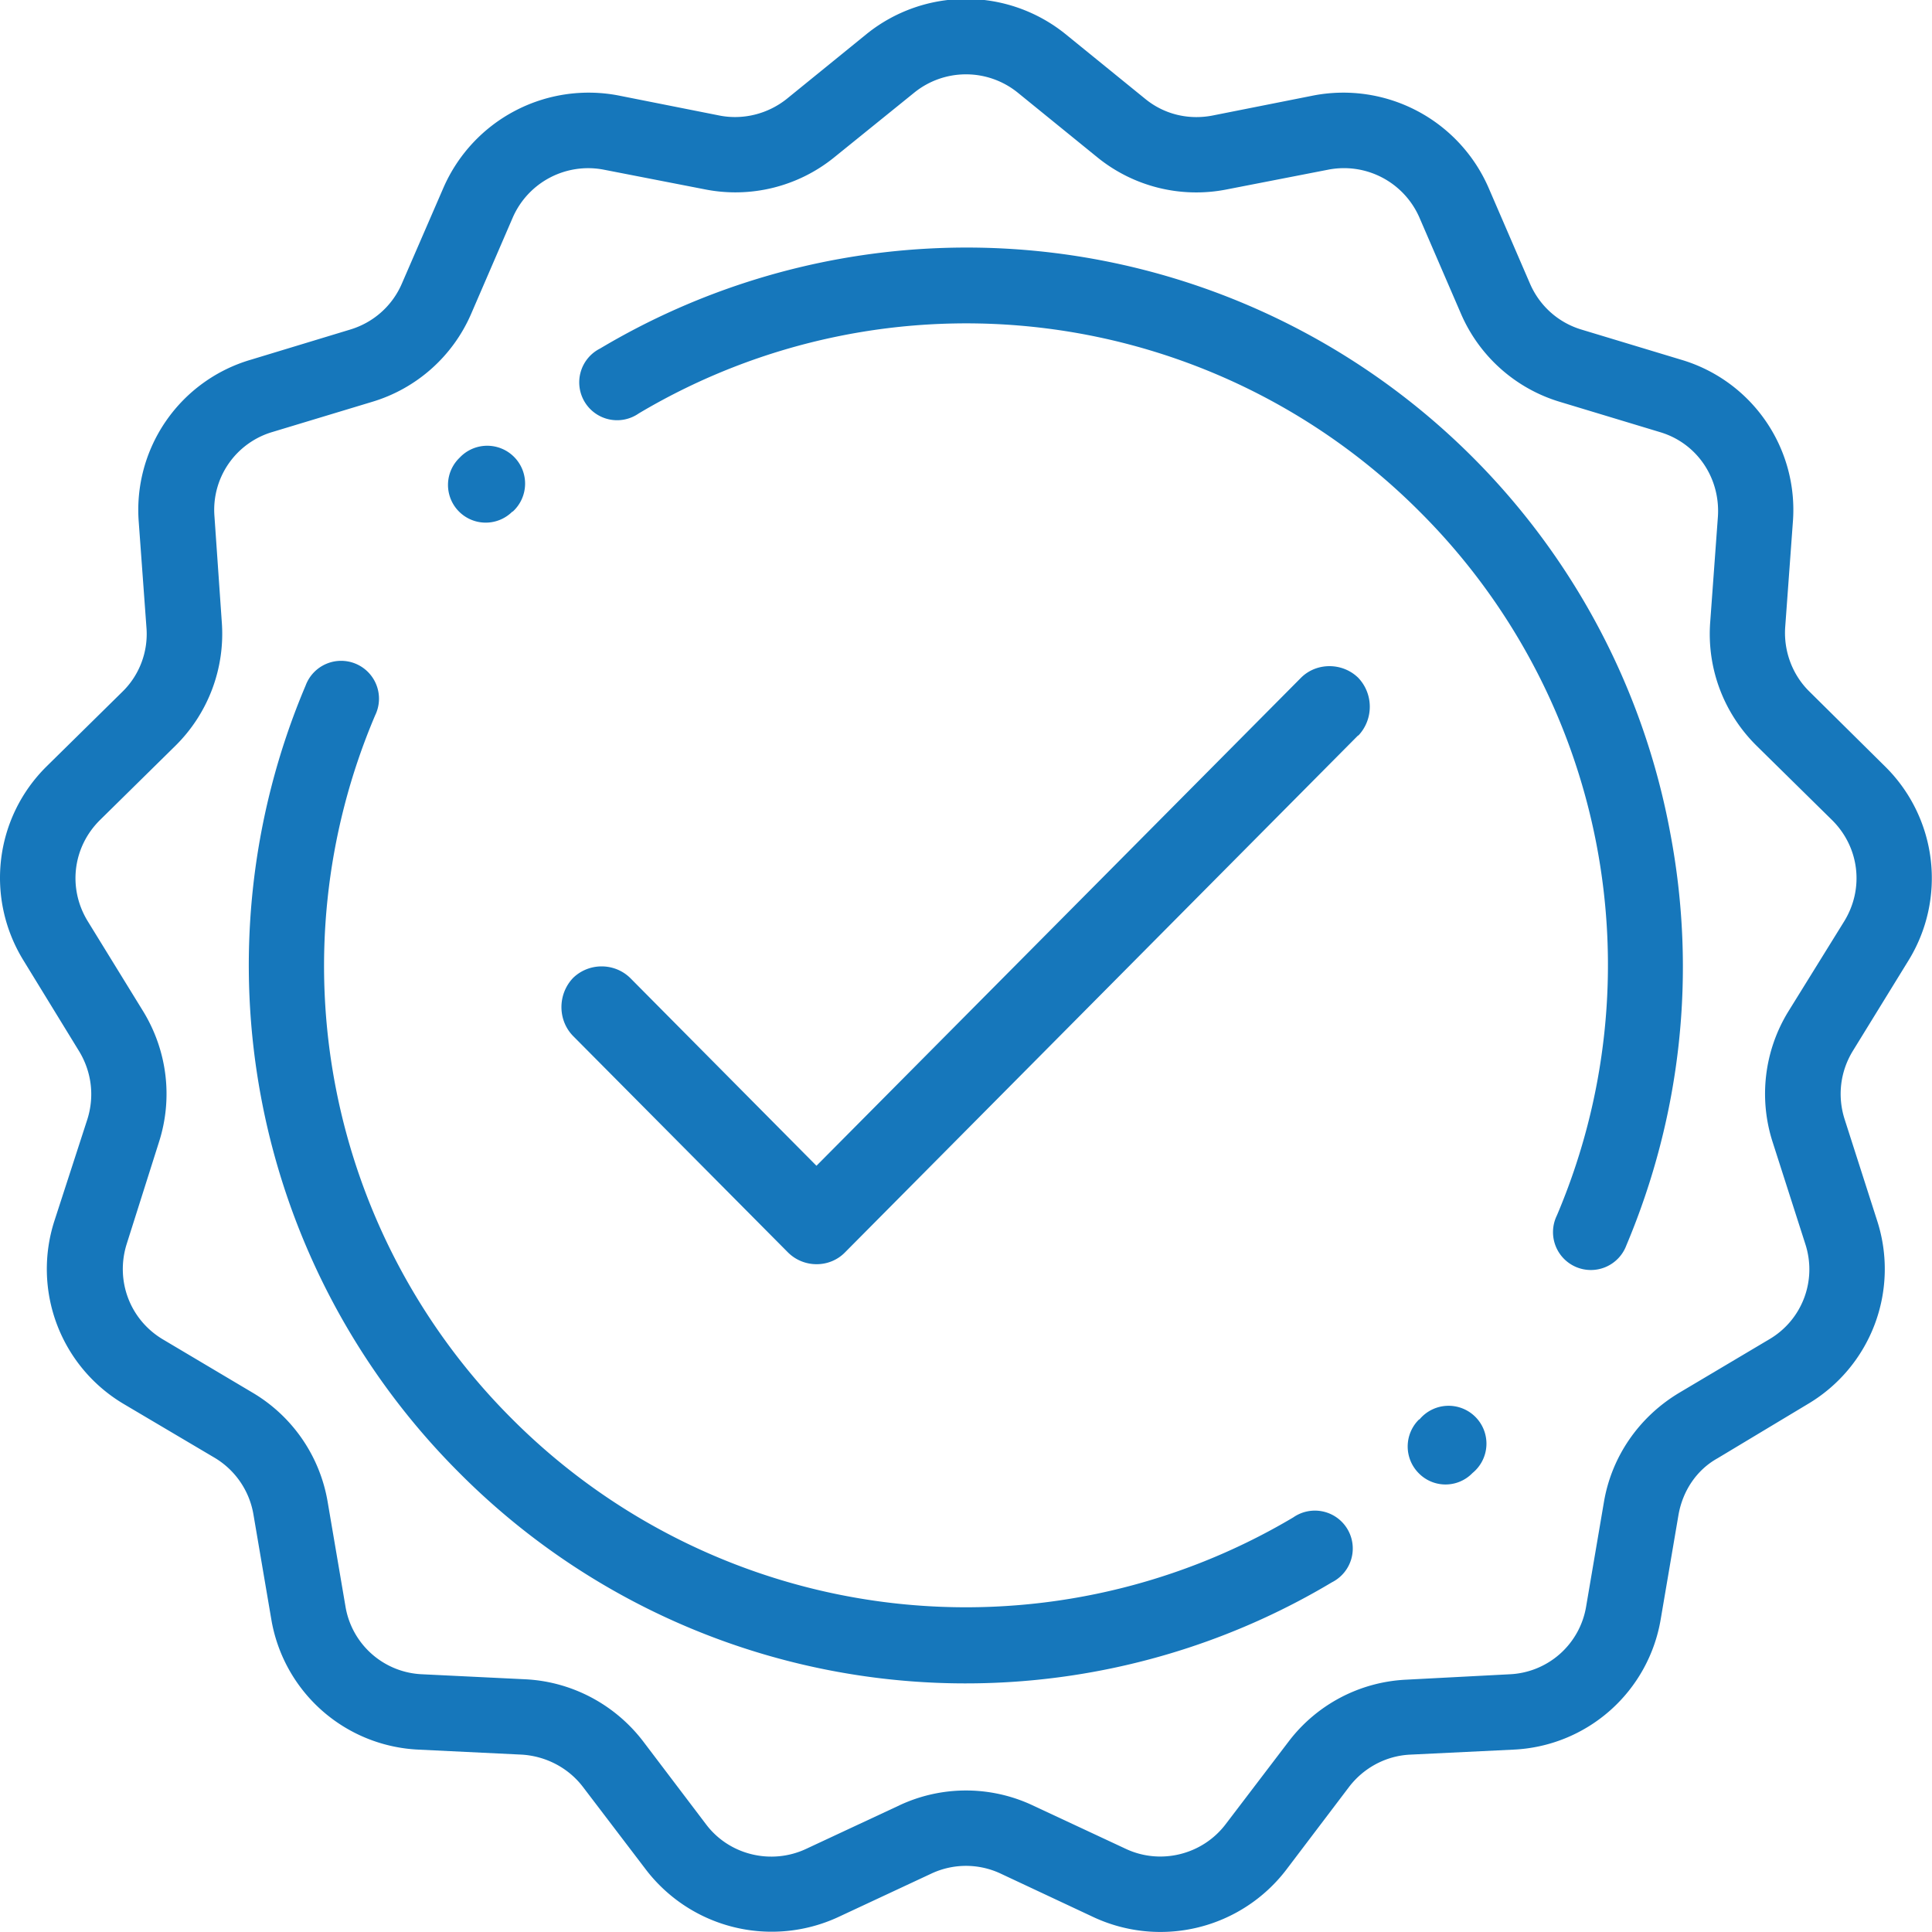 <svg xmlns="http://www.w3.org/2000/svg" xmlns:xlink="http://www.w3.org/1999/xlink" width="50" height="50" viewBox="0 0 50 50"><defs><path id="dpzka" d="M276.95 535.2c-.33.54-.4 1.18-.21 1.77l.84 2.62a4.06 4.06 0 0 1-1.8 4.75l-2.33 1.4c-.54.3-.9.84-1.01 1.46l-.46 2.7a4.05 4.05 0 0 1-3.81 3.38l-2.68.13c-.62.03-1.2.34-1.58.84l-1.63 2.15a4.1 4.1 0 0 1-4.97 1.22l-2.41-1.13a2.11 2.11 0 0 0-1.8 0l-2.42 1.13a4.1 4.1 0 0 1-4.96-1.23l-1.63-2.14c-.38-.5-.96-.8-1.58-.84l-2.68-.13a4.05 4.05 0 0 1-3.81-3.38l-.46-2.7a2.12 2.12 0 0 0-1-1.47l-2.35-1.39a4.06 4.06 0 0 1-1.8-4.75l.85-2.62c.19-.6.11-1.23-.21-1.76l-1.44-2.35c-1-1.62-.75-3.7.6-5.03l1.96-1.93c.44-.43.67-1.04.62-1.66l-.2-2.74a4.05 4.05 0 0 1 2.9-4.19l2.57-.78c.6-.18 1.09-.61 1.34-1.19l1.08-2.49a4.1 4.1 0 0 1 4.52-2.38l2.62.52c.61.12 1.25-.04 1.74-.43l2.08-1.69a4.1 4.1 0 0 1 5.12 0l2.08 1.69c.49.4 1.12.55 1.74.43l2.62-.52a4.1 4.1 0 0 1 4.52 2.38l1.08 2.5c.25.57.73 1 1.33 1.18l2.58.78a4.05 4.05 0 0 1 2.89 4.19l-.2 2.74c-.04.62.19 1.23.63 1.66l1.95 1.93a4.06 4.06 0 0 1 .61 5.03zm-.22-3.36c.52-.85.39-1.92-.32-2.62l-1.95-1.92c-.85-.84-1.29-2-1.2-3.2l.2-2.74c.06-1-.55-1.9-1.51-2.18l-2.58-.78a4.06 4.06 0 0 1-2.56-2.28l-1.08-2.5a2.13 2.13 0 0 0-2.35-1.23l-2.62.51a4.06 4.06 0 0 1-3.35-.82l-2.08-1.69a2.13 2.13 0 0 0-2.66 0l-2.09 1.69a4.06 4.06 0 0 1-3.34.82l-2.62-.51a2.13 2.13 0 0 0-2.35 1.24l-1.08 2.5a4.06 4.06 0 0 1-2.56 2.27l-2.58.78a2.1 2.1 0 0 0-1.5 2.18l.19 2.74a4.07 4.07 0 0 1-1.2 3.2l-1.95 1.92c-.71.7-.84 1.77-.32 2.62l1.44 2.34c.62 1.02.77 2.25.4 3.39l-.83 2.62c-.3.95.08 1.96.93 2.47l2.34 1.39a4.07 4.07 0 0 1 1.93 2.82l.46 2.7a2.1 2.1 0 0 0 1.99 1.76l2.67.13c1.2.06 2.31.65 3.04 1.6l1.63 2.15c.6.8 1.69 1.06 2.59.64l2.42-1.13a4.06 4.06 0 0 1 3.44 0l2.42 1.13c.9.42 1.98.15 2.58-.64l1.63-2.14a4.06 4.06 0 0 1 3.04-1.6l2.68-.14a2.1 2.1 0 0 0 1.98-1.76l.46-2.7c.2-1.18.91-2.2 1.94-2.82l2.34-1.39c.85-.5 1.24-1.52.93-2.47l-.84-2.62a4.07 4.07 0 0 1 .4-3.39zm-34.46-10.6h-.01a.97.97 0 1 1-1.38-1.38l.02-.02a.98.98 0 1 1 1.37 1.4zm28.82 18.99a.98.98 0 1 1-1.8-.77 16.56 16.56 0 0 0-3.55-18.22 16.57 16.57 0 0 0-20.21-2.54.98.98 0 1 1-1-1.68 18.52 18.52 0 0 1 27.7 12.56c.68 3.6.28 7.28-1.14 10.65zm-3.98 5.89l-.01.01a.97.97 0 0 1-1.38 0 .98.98 0 0 1 0-1.39l.02-.01a.98.98 0 1 1 1.37 1.39zm-3.64 2.83a18.48 18.48 0 0 1-22.59-2.84 18.56 18.56 0 0 1-3.97-20.37.98.98 0 1 1 1.8.77 16.56 16.56 0 0 0 3.55 18.22 16.59 16.59 0 0 0 20.21 2.54.98.98 0 1 1 1 1.68zm.68-21.92l-13.28 13.38c-.4.41-1.07.41-1.48 0l-5.56-5.6c-.4-.41-.4-1.08 0-1.5.41-.4 1.07-.4 1.48 0l4.82 4.86 12.54-12.63c.4-.4 1.07-.4 1.48 0 .4.42.4 1.08 0 1.5z"/></defs><g><g transform="translate(-229 -508)"><use fill="#1677bb" xlink:href="#dpzka"/></g></g></svg>